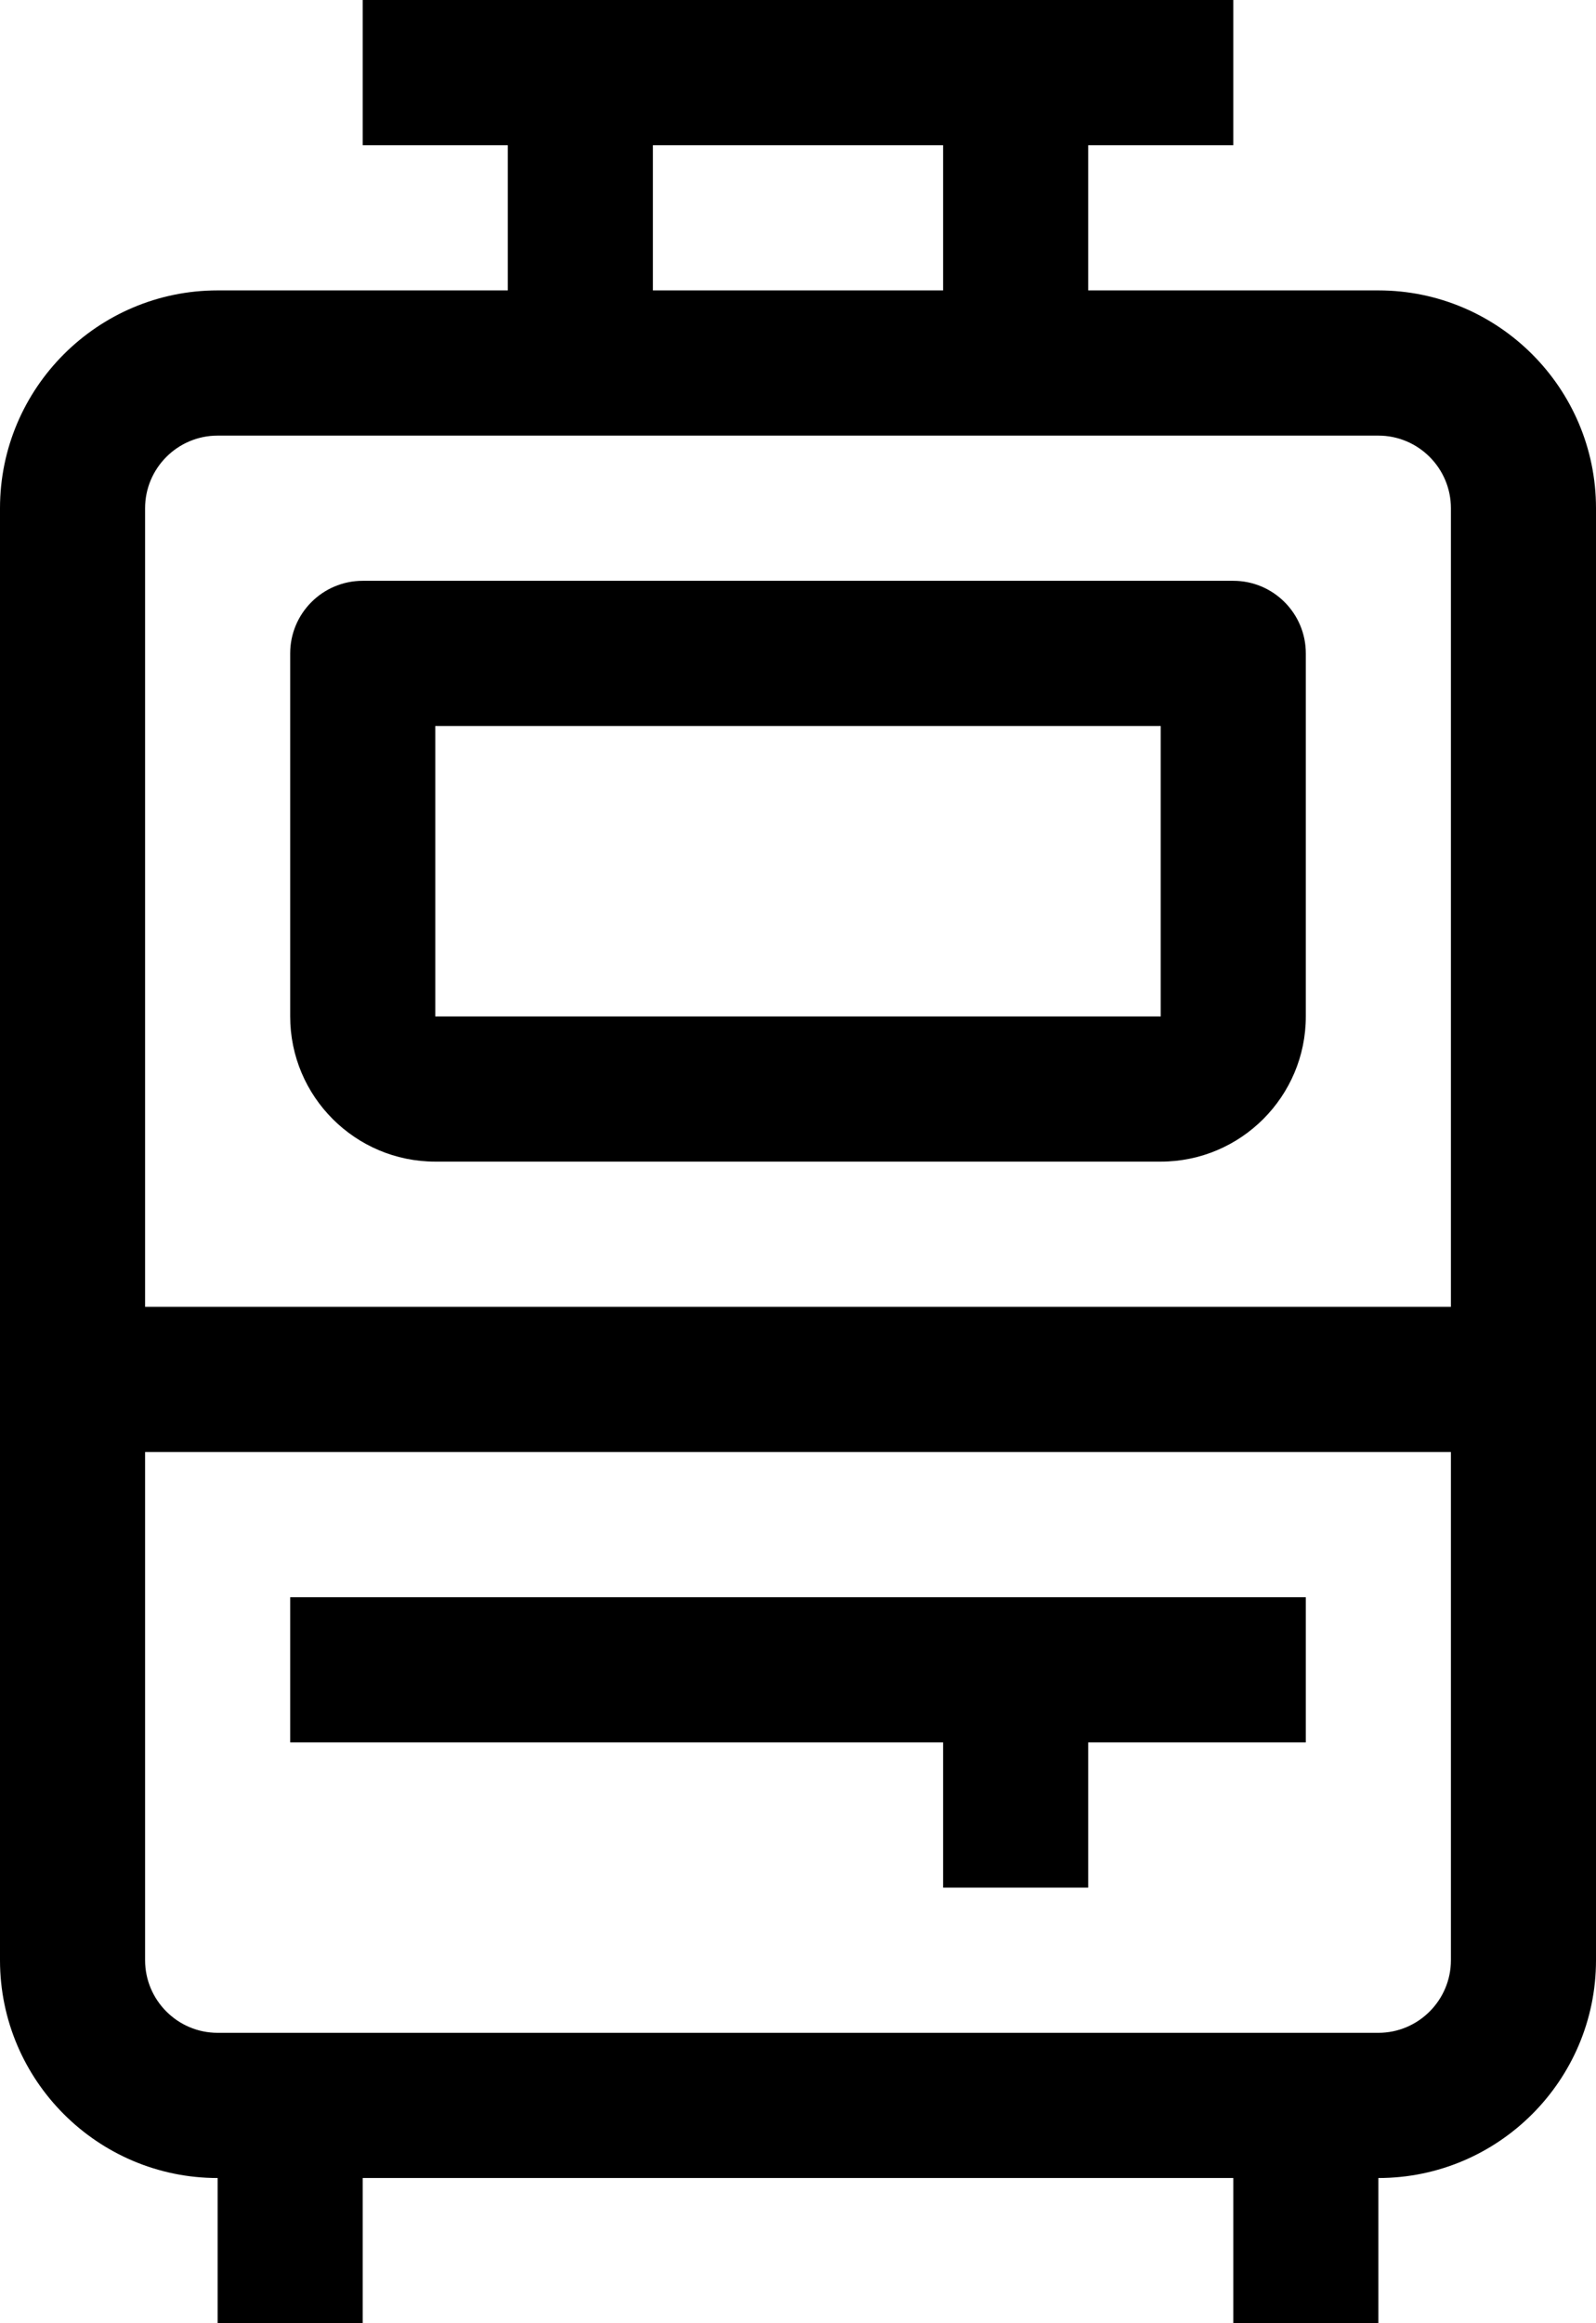 <?xml version="1.0" encoding="iso-8859-1"?>
<!-- Generator: Adobe Illustrator 20.1.0, SVG Export Plug-In . SVG Version: 6.00 Build 0)  -->
<svg version="1.1" id="Bag-2" xmlns="http://www.w3.org/2000/svg" xmlns:xlink="http://www.w3.org/1999/xlink" x="0px" y="0px"
	 viewBox="0 0 22 32" style="enable-background:new 0 0 22 32;" xml:space="preserve">
<g>
	<path d="M19,4h-4V2h2V0H5v2h2v2H3C1.346,4,0,5.346,0,7v20c0,1.654,1.346,3,3,3v2h2v-2h12v2h2v-2c1.654,0,3-1.346,3-3V7
		C22,5.346,20.654,4,19,4z M9,2h4v2H9V2z M3,6h16c0.551,0,1,0.449,1,1v11H2V7C2,6.449,2.449,6,3,6z M19,28H3c-0.551,0-1-0.449-1-1
		v-7h18v7C20,27.551,19.551,28,19,28z"/>
	<polygon points="4,24 13,24 13,26 15,26 15,24 18,24 18,22 4,22 	"/>
	<path d="M6,16h10c1.103,0,2-0.897,2-2V9c0-0.552-0.448-1-1-1H5C4.448,8,4,8.448,4,9v5C4,15.103,4.897,16,6,16z M6,10h10v4H6V10z"/>
</g>
</svg>
